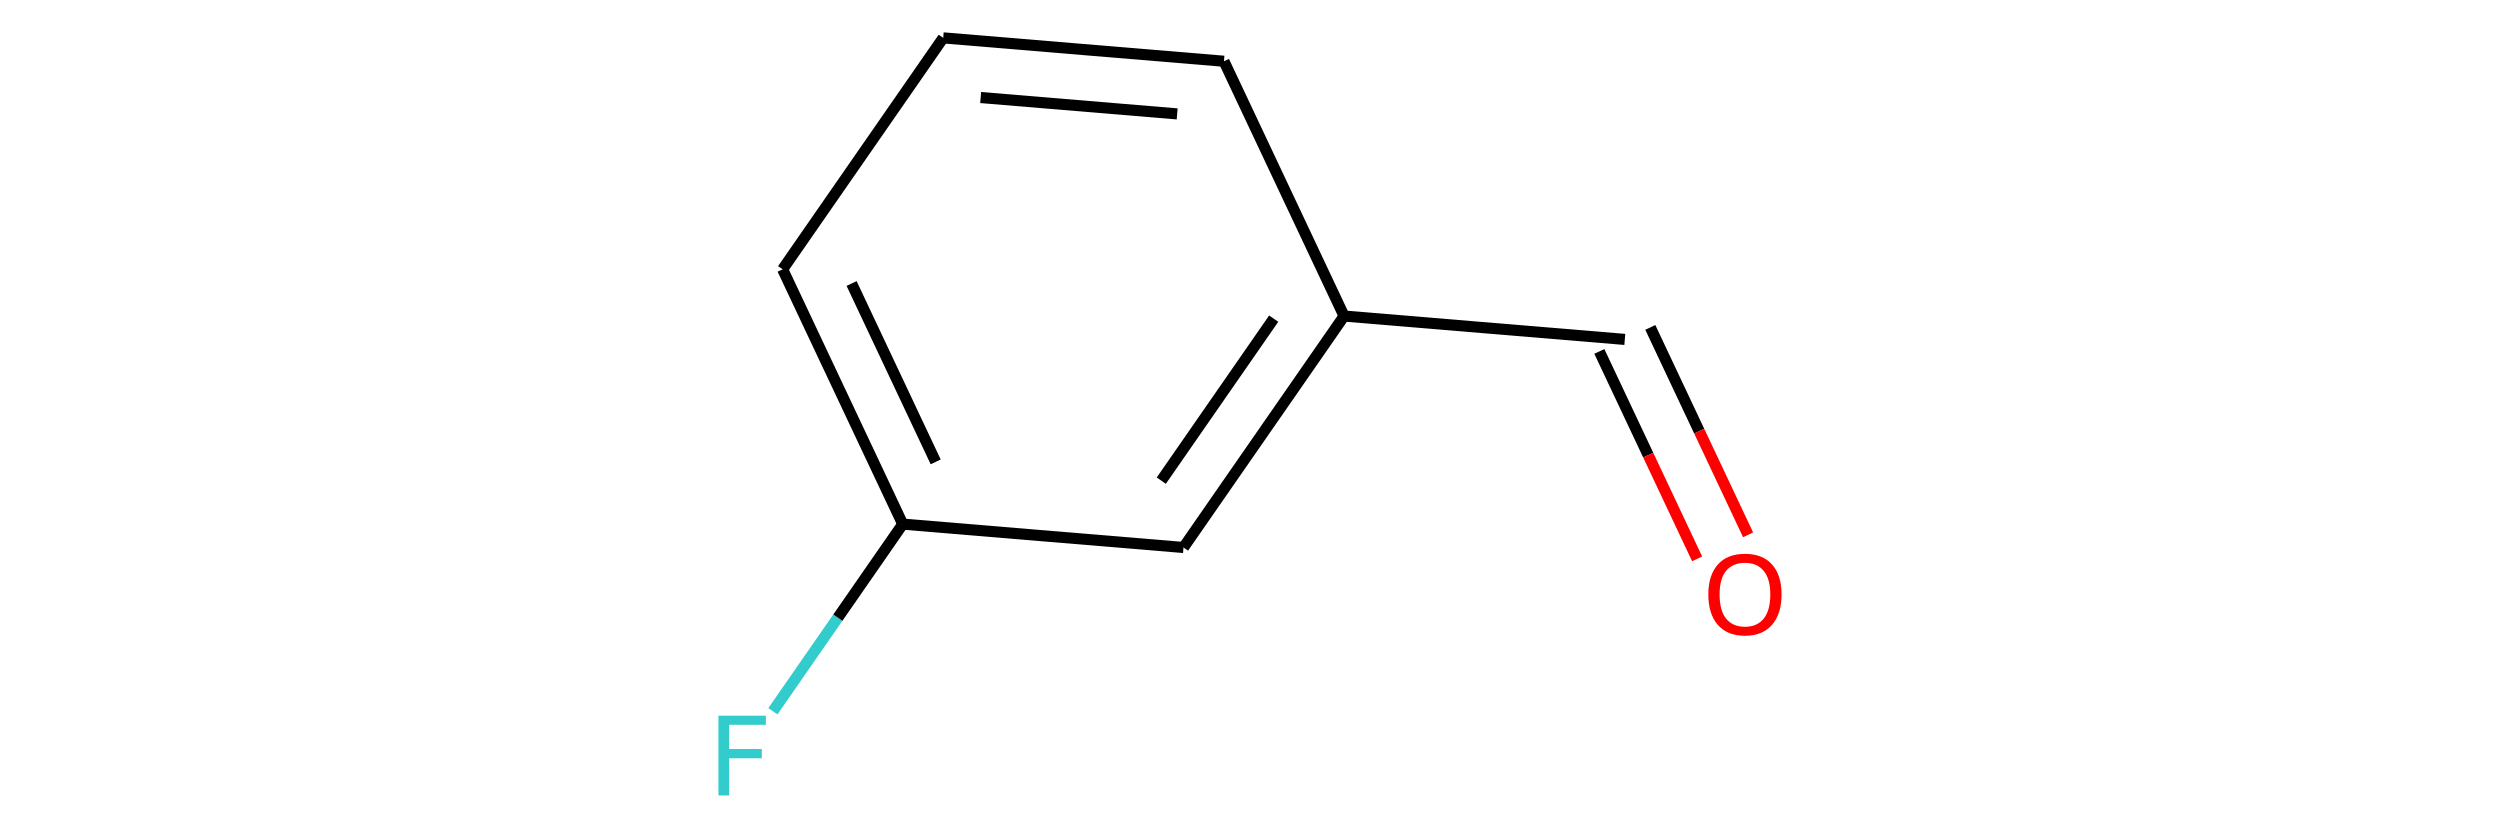 <?xml version='1.0' encoding='iso-8859-1'?>
<svg version='1.1' baseProfile='full'
              xmlns='http://www.w3.org/2000/svg'
                      xmlns:rdkit='http://www.rdkit.org/xml'
                      xmlns:xlink='http://www.w3.org/1999/xlink'
                  xml:space='preserve'
width='450px' height='150px' viewBox='0 0 450 150'>
<!-- END OF HEADER -->
<rect style='opacity:0.0;fill:none;stroke:none' width='450' height='150' x='0' y='0'> </rect>
<path class='bond-0' d='M 139.124,128.022 L 150.809,111.182' style='fill:none;fill-rule:evenodd;stroke:#33CCCC;stroke-width:2.0px;stroke-linecap:butt;stroke-linejoin:miter;stroke-opacity:1' />
<path class='bond-0' d='M 150.809,111.182 L 162.495,94.342' style='fill:none;fill-rule:evenodd;stroke:#000000;stroke-width:2.0px;stroke-linecap:butt;stroke-linejoin:miter;stroke-opacity:1' />
<path class='bond-1' d='M 162.495,94.342 L 140.871,48.477' style='fill:none;fill-rule:evenodd;stroke:#000000;stroke-width:2.0px;stroke-linecap:butt;stroke-linejoin:miter;stroke-opacity:1' />
<path class='bond-1' d='M 168.424,83.138 L 153.287,51.032' style='fill:none;fill-rule:evenodd;stroke:#000000;stroke-width:2.0px;stroke-linecap:butt;stroke-linejoin:miter;stroke-opacity:1' />
<path class='bond-8' d='M 162.495,94.342 L 213.027,98.548' style='fill:none;fill-rule:evenodd;stroke:#000000;stroke-width:2.0px;stroke-linecap:butt;stroke-linejoin:miter;stroke-opacity:1' />
<path class='bond-2' d='M 140.871,48.477 L 169.779,6.818' style='fill:none;fill-rule:evenodd;stroke:#000000;stroke-width:2.0px;stroke-linecap:butt;stroke-linejoin:miter;stroke-opacity:1' />
<path class='bond-3' d='M 169.779,6.818 L 220.311,11.024' style='fill:none;fill-rule:evenodd;stroke:#000000;stroke-width:2.0px;stroke-linecap:butt;stroke-linejoin:miter;stroke-opacity:1' />
<path class='bond-3' d='M 176.518,17.555 L 211.89,20.5' style='fill:none;fill-rule:evenodd;stroke:#000000;stroke-width:2.0px;stroke-linecap:butt;stroke-linejoin:miter;stroke-opacity:1' />
<path class='bond-4' d='M 220.311,11.024 L 241.935,56.889' style='fill:none;fill-rule:evenodd;stroke:#000000;stroke-width:2.0px;stroke-linecap:butt;stroke-linejoin:miter;stroke-opacity:1' />
<path class='bond-5' d='M 241.935,56.889 L 292.467,61.095' style='fill:none;fill-rule:evenodd;stroke:#000000;stroke-width:2.0px;stroke-linecap:butt;stroke-linejoin:miter;stroke-opacity:1' />
<path class='bond-7' d='M 241.935,56.889 L 213.027,98.548' style='fill:none;fill-rule:evenodd;stroke:#000000;stroke-width:2.0px;stroke-linecap:butt;stroke-linejoin:miter;stroke-opacity:1' />
<path class='bond-7' d='M 229.267,57.356 L 209.031,86.518' style='fill:none;fill-rule:evenodd;stroke:#000000;stroke-width:2.0px;stroke-linecap:butt;stroke-linejoin:miter;stroke-opacity:1' />
<path class='bond-6' d='M 287.881,63.257 L 296.682,81.925' style='fill:none;fill-rule:evenodd;stroke:#000000;stroke-width:2.0px;stroke-linecap:butt;stroke-linejoin:miter;stroke-opacity:1' />
<path class='bond-6' d='M 296.682,81.925 L 305.484,100.593' style='fill:none;fill-rule:evenodd;stroke:#FF0000;stroke-width:2.0px;stroke-linecap:butt;stroke-linejoin:miter;stroke-opacity:1' />
<path class='bond-6' d='M 297.054,58.932 L 305.855,77.6' style='fill:none;fill-rule:evenodd;stroke:#000000;stroke-width:2.0px;stroke-linecap:butt;stroke-linejoin:miter;stroke-opacity:1' />
<path class='bond-6' d='M 305.855,77.6 L 314.657,96.268' style='fill:none;fill-rule:evenodd;stroke:#FF0000;stroke-width:2.0px;stroke-linecap:butt;stroke-linejoin:miter;stroke-opacity:1' />
<path  class='atom-0' d='M 129.317 128.822
L 137.856 128.822
L 137.856 130.465
L 131.244 130.465
L 131.244 134.825
L 137.126 134.825
L 137.126 136.489
L 131.244 136.489
L 131.244 143.182
L 129.317 143.182
L 129.317 128.822
' fill='#33CCCC'/>
<path  class='atom-7' d='M 307.499 107
Q 307.499 103.552, 309.203 101.625
Q 310.907 99.698, 314.091 99.698
Q 317.276 99.698, 318.979 101.625
Q 320.683 103.552, 320.683 107
Q 320.683 110.489, 318.959 112.476
Q 317.235 114.444, 314.091 114.444
Q 310.927 114.444, 309.203 112.476
Q 307.499 110.509, 307.499 107
M 314.091 112.821
Q 316.282 112.821, 317.458 111.361
Q 318.655 109.88, 318.655 107
Q 318.655 104.181, 317.458 102.761
Q 316.282 101.321, 314.091 101.321
Q 311.901 101.321, 310.704 102.741
Q 309.528 104.161, 309.528 107
Q 309.528 109.901, 310.704 111.361
Q 311.901 112.821, 314.091 112.821
' fill='#FF0000'/>
</svg>
